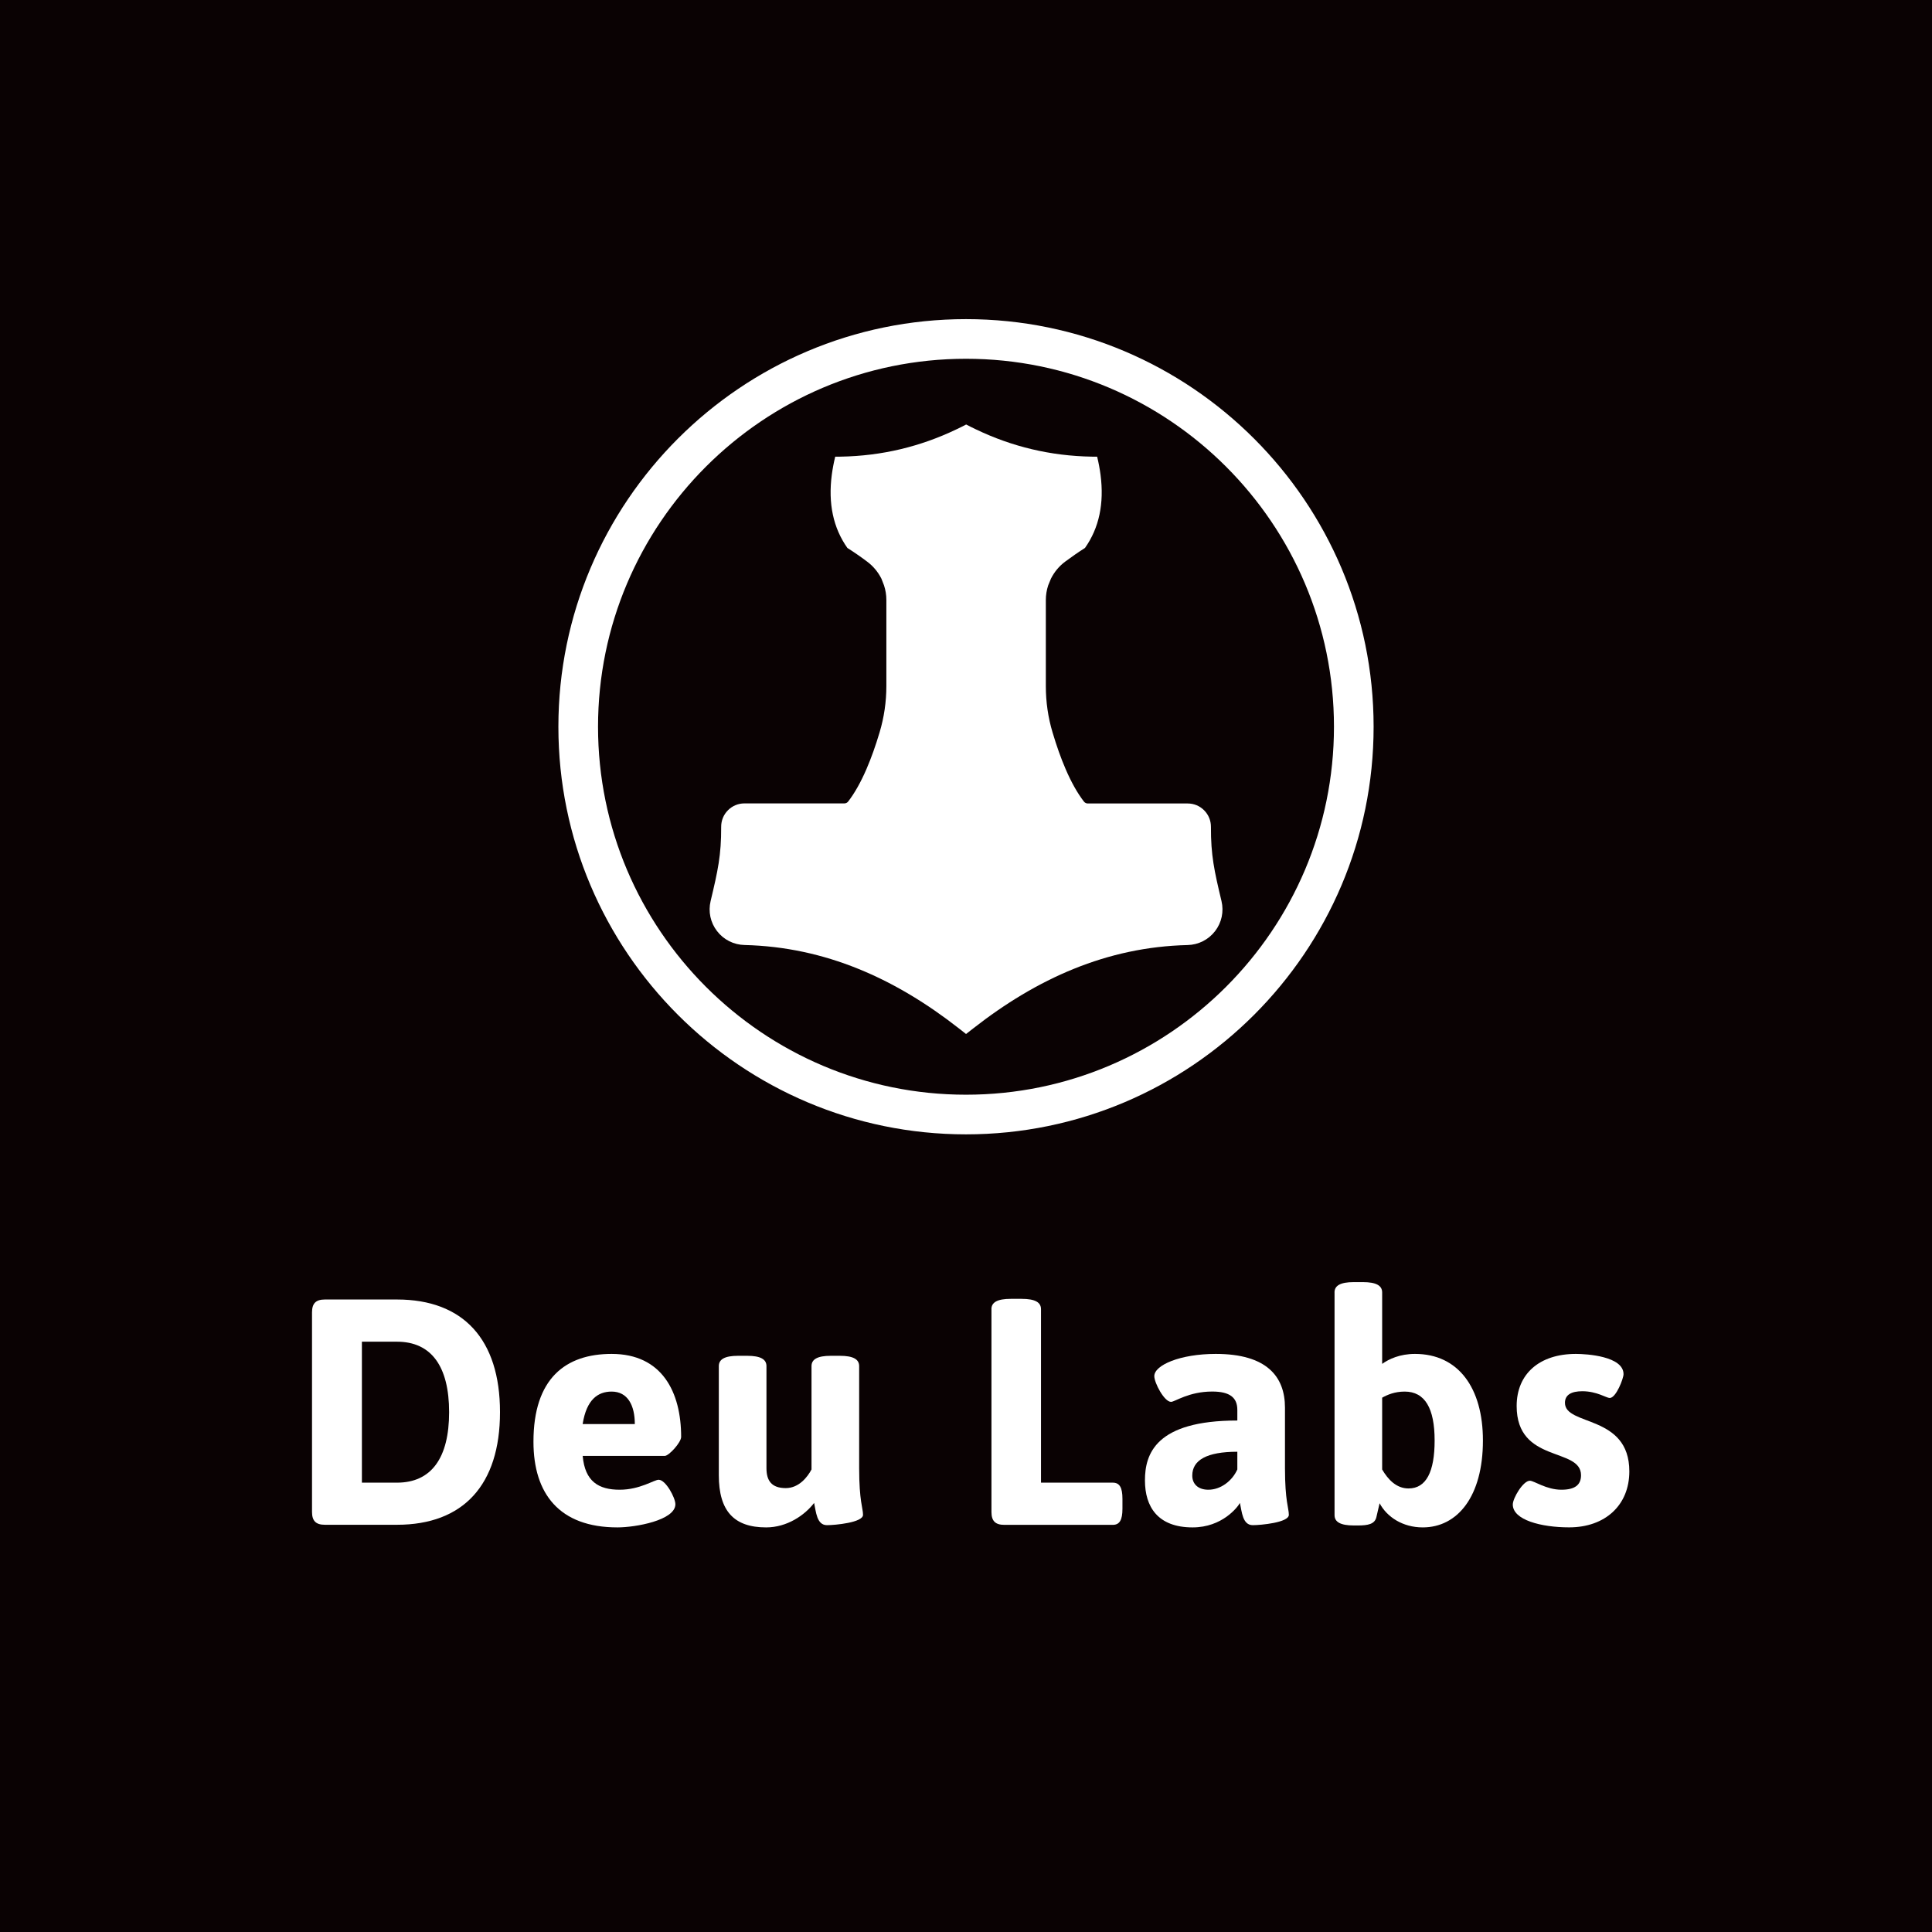 <?xml version="1.0" encoding="utf-8"?>
<!-- Generator: Adobe Illustrator 27.5.0, SVG Export Plug-In . SVG Version: 6.00 Build 0)  -->
<svg version="1.1" id="Layer_1" xmlns="http://www.w3.org/2000/svg" xmlns:xlink="http://www.w3.org/1999/xlink" x="0px" y="0px"
	 viewBox="0 0 500 500" style="enable-background:new 0 0 500 500;" xml:space="preserve">
<style type="text/css">
	.st0{fill:#FFFFFF;}
	.st1{fill:#0A0203;}
</style>
<g>
	<rect y="0" class="st1" width="500" height="500"/>
</g>
<g>
	<g>
		<path class="st0" d="M250,293.57c-58.17,0-105.49-47.32-105.49-105.49S191.83,82.59,250,82.59s105.49,47.32,105.49,105.49
			S308.17,293.57,250,293.57z M250,92.85c-52.51,0-95.23,42.72-95.23,95.23c0,52.51,42.72,95.23,95.23,95.23
			c52.51,0,95.23-42.72,95.23-95.23C345.23,135.57,302.51,92.85,250,92.85z"/>
	</g>
	<g>
		<g>
			<path class="st0" d="M80.75,339.64c0-2.33,1-3.33,3.33-3.33h18.66c17.16,0,26.66,10.33,26.66,29.15s-9.5,29.15-26.66,29.15H84.08
				c-2.33,0-3.33-1-3.33-3.33V339.64z M102.74,383.71c8.91,0,13.49-6.41,13.49-18.24s-4.58-18.24-13.49-18.24h-9.08v36.48H102.74z"
				/>
		</g>
		<g>
			<path class="st0" d="M158.29,350.39c13.08,0,17.99,9.91,17.99,21.49c0,1.42-3.17,4.91-4.25,4.91H150.8
				c0.58,6.66,4.17,8.75,9.58,8.75c5.25,0,8.91-2.58,10.08-2.58c1.83,0,4.33,4.67,4.33,6.33c0,4.17-10.33,6-14.99,6
				c-15.08,0-21.74-8.75-21.74-22.16C138.05,356.72,146.38,350.39,158.29,350.39z M164.29,368.55c0-4.83-1.83-8.41-6-8.41
				c-3.5,0-6.5,2-7.5,8.41H164.29z"/>
		</g>
		<g>
			<path class="st0" d="M186.03,353.55c0-1.75,1.5-2.67,5-2.67h2.33c3.5,0,5,0.92,5,2.67v26.41c0,3.25,1.33,5.16,5,5.16
				c3.42,0,5.66-2.92,6.66-4.83v-26.74c0-1.75,1.5-2.67,5-2.67h2.33c3.5,0,5,0.92,5,2.67v26.41c0,8.58,1,10.33,1,12.08
				c0,2-7.25,2.67-9.33,2.67c-2.67,0-2.83-3.5-3.33-5.75c-2.42,3.17-7,6.33-12.41,6.33c-8.33,0-12.25-4.25-12.25-13.49V353.55z"/>
		</g>
		<g>
			<path class="st0" d="M256.58,338.81c0-1.75,1.5-2.67,5-2.67h2.83c3.5,0,5,0.92,5,2.67v44.9h18.58c1.75,0,2.5,1.25,2.5,4.17v2.58
				c0,2.92-0.75,4.17-2.5,4.17h-28.07c-2.33,0-3.33-1-3.33-3.33V338.81z"/>
		</g>
		<g>
			<path class="st0" d="M320.22,367.63v-2.75c0-3.17-1.92-4.75-6.5-4.75c-6.08,0-9.66,2.67-10.66,2.67c-1.75,0-4.33-4.92-4.33-6.66
				c0-2.83,6.66-5.75,15.91-5.75c13.16,0,17.91,5.83,17.91,13.91v15.66c0,8.58,1,10.33,1,12.08c0,2-7.25,2.67-9.33,2.67
				c-2.67,0-2.83-3.5-3.33-5.75c-0.58,1.08-4.58,6.33-12.25,6.33c-9,0-12.33-5.33-12.33-12.16S299.06,367.63,320.22,367.63z
				 M312.72,385.54c3.17,0,6.16-2.25,7.5-5.25v-4.58c-7.91,0-11.66,2.17-11.66,6.16C308.55,383.96,309.97,385.54,312.72,385.54z"/>
		</g>
		<g>
			<path class="st0" d="M345.37,334.48c0-1.75,1.5-2.67,5-2.67h2.33c3.5,0,5,0.92,5,2.67v18.49c1.75-1.25,4.58-2.58,8.5-2.58
				c11.25,0,17.58,8.83,17.58,22.41c0,14.49-6.58,22.49-15.58,22.49c-5.16,0-9.25-2.67-11.16-6.25l-0.83,3.58
				c-0.42,1.83-2.17,2.17-4.83,2.17h-1c-3.5,0-5-0.92-5-2.67V334.48z M364.53,385.21c4.58,0,6.75-4.33,6.75-12.41
				c0-8.33-2.5-12.66-7.75-12.66c-2.58,0-4.5,0.83-5.83,1.58v18.58C359.2,382.87,361.36,385.21,364.53,385.21z"/>
		</g>
		<g>
			<path class="st0" d="M395.93,383.21c1.08,0,4.25,2.33,8.16,2.33c3.5,0,5.08-1.25,5.08-3.75c0-7.33-16.66-3-16.66-17.91
				c0-8.33,5.91-13.49,15.33-13.49c2.75,0,12.33,0.58,12.33,5.25c0,1.08-1.92,6.16-3.58,6.16c-0.83,0-3.33-1.75-7.08-1.75
				c-2.83,0-4.5,0.92-4.5,3c0,6.08,16.66,2.92,16.66,17.74c0,8.75-6.25,14.49-15.58,14.49c-7.25,0-14.58-1.92-14.58-5.91
				C391.51,387.71,394.18,383.21,395.93,383.21z"/>
		</g>
	</g>
	<g>
		<path class="st0" d="M228.78,151.48c0.4,1.21,0.61,2.48,0.61,3.78v22.29c0,4.07-0.59,8.1-1.75,11.98
			c-1.05,3.52-2.17,6.66-3.36,9.41v0.01c-1.5,3.47-3.09,6.31-4.78,8.49c-0.23,0.3-0.59,0.48-0.98,0.48h-25.86
			c-0.8,0-1.57,0.15-2.29,0.45c-0.73,0.3-1.4,0.74-1.97,1.32c-1.14,1.14-1.77,2.67-1.76,4.3c0.03,7.33-0.86,11.36-2.73,19.19
			c-0.66,2.74-0.05,5.58,1.66,7.79c1.71,2.23,4.32,3.54,7.14,3.6c20.88,0.51,39.01,8.71,55.44,21.57l1.86,1.46l1.86-1.45
			c16.43-12.86,34.56-21.07,55.45-21.57c2.82-0.06,5.42-1.37,7.14-3.6c1.71-2.22,2.31-5.06,1.66-7.79
			c-1.87-7.82-2.76-11.85-2.73-19.19c0.01-1.62-0.62-3.14-1.76-4.29c-0.57-0.58-1.24-1.02-1.96-1.32c-0.72-0.3-1.5-0.45-2.3-0.45
			h-25.86c-0.38,0-0.74-0.18-0.98-0.48c-1.69-2.18-3.29-5.03-4.78-8.49v-0.01c-1.19-2.75-2.3-5.89-3.35-9.41
			c-1.16-3.87-1.74-7.9-1.74-11.98v-22.29c0-1.3,0.21-2.57,0.61-3.79l0.72-1.75c0.85-1.7,2.1-3.21,3.66-4.38
			c1.67-1.24,3.39-2.44,5.14-3.55c3.66-5.18,4.99-11.49,4.03-18.92c-0.2-1.52-0.49-3.09-0.88-4.7c-0.46,0-0.93-0.01-1.4-0.01
			c-10.68-0.18-20.65-2.59-29.97-7.06c-0.85-0.4-1.69-0.82-2.53-1.26c-0.84,0.44-1.68,0.86-2.53,1.26
			c-9.31,4.46-19.28,6.88-29.97,7.06c-0.46,0.01-0.93,0.01-1.39,0.01c-0.39,1.6-0.68,3.15-0.88,4.65
			c-0.98,7.45,0.36,13.78,4.03,18.97c1.75,1.11,3.48,2.3,5.13,3.55c1.57,1.17,2.81,2.68,3.67,4.38L228.78,151.48z"/>
	</g>
</g>
</svg>
